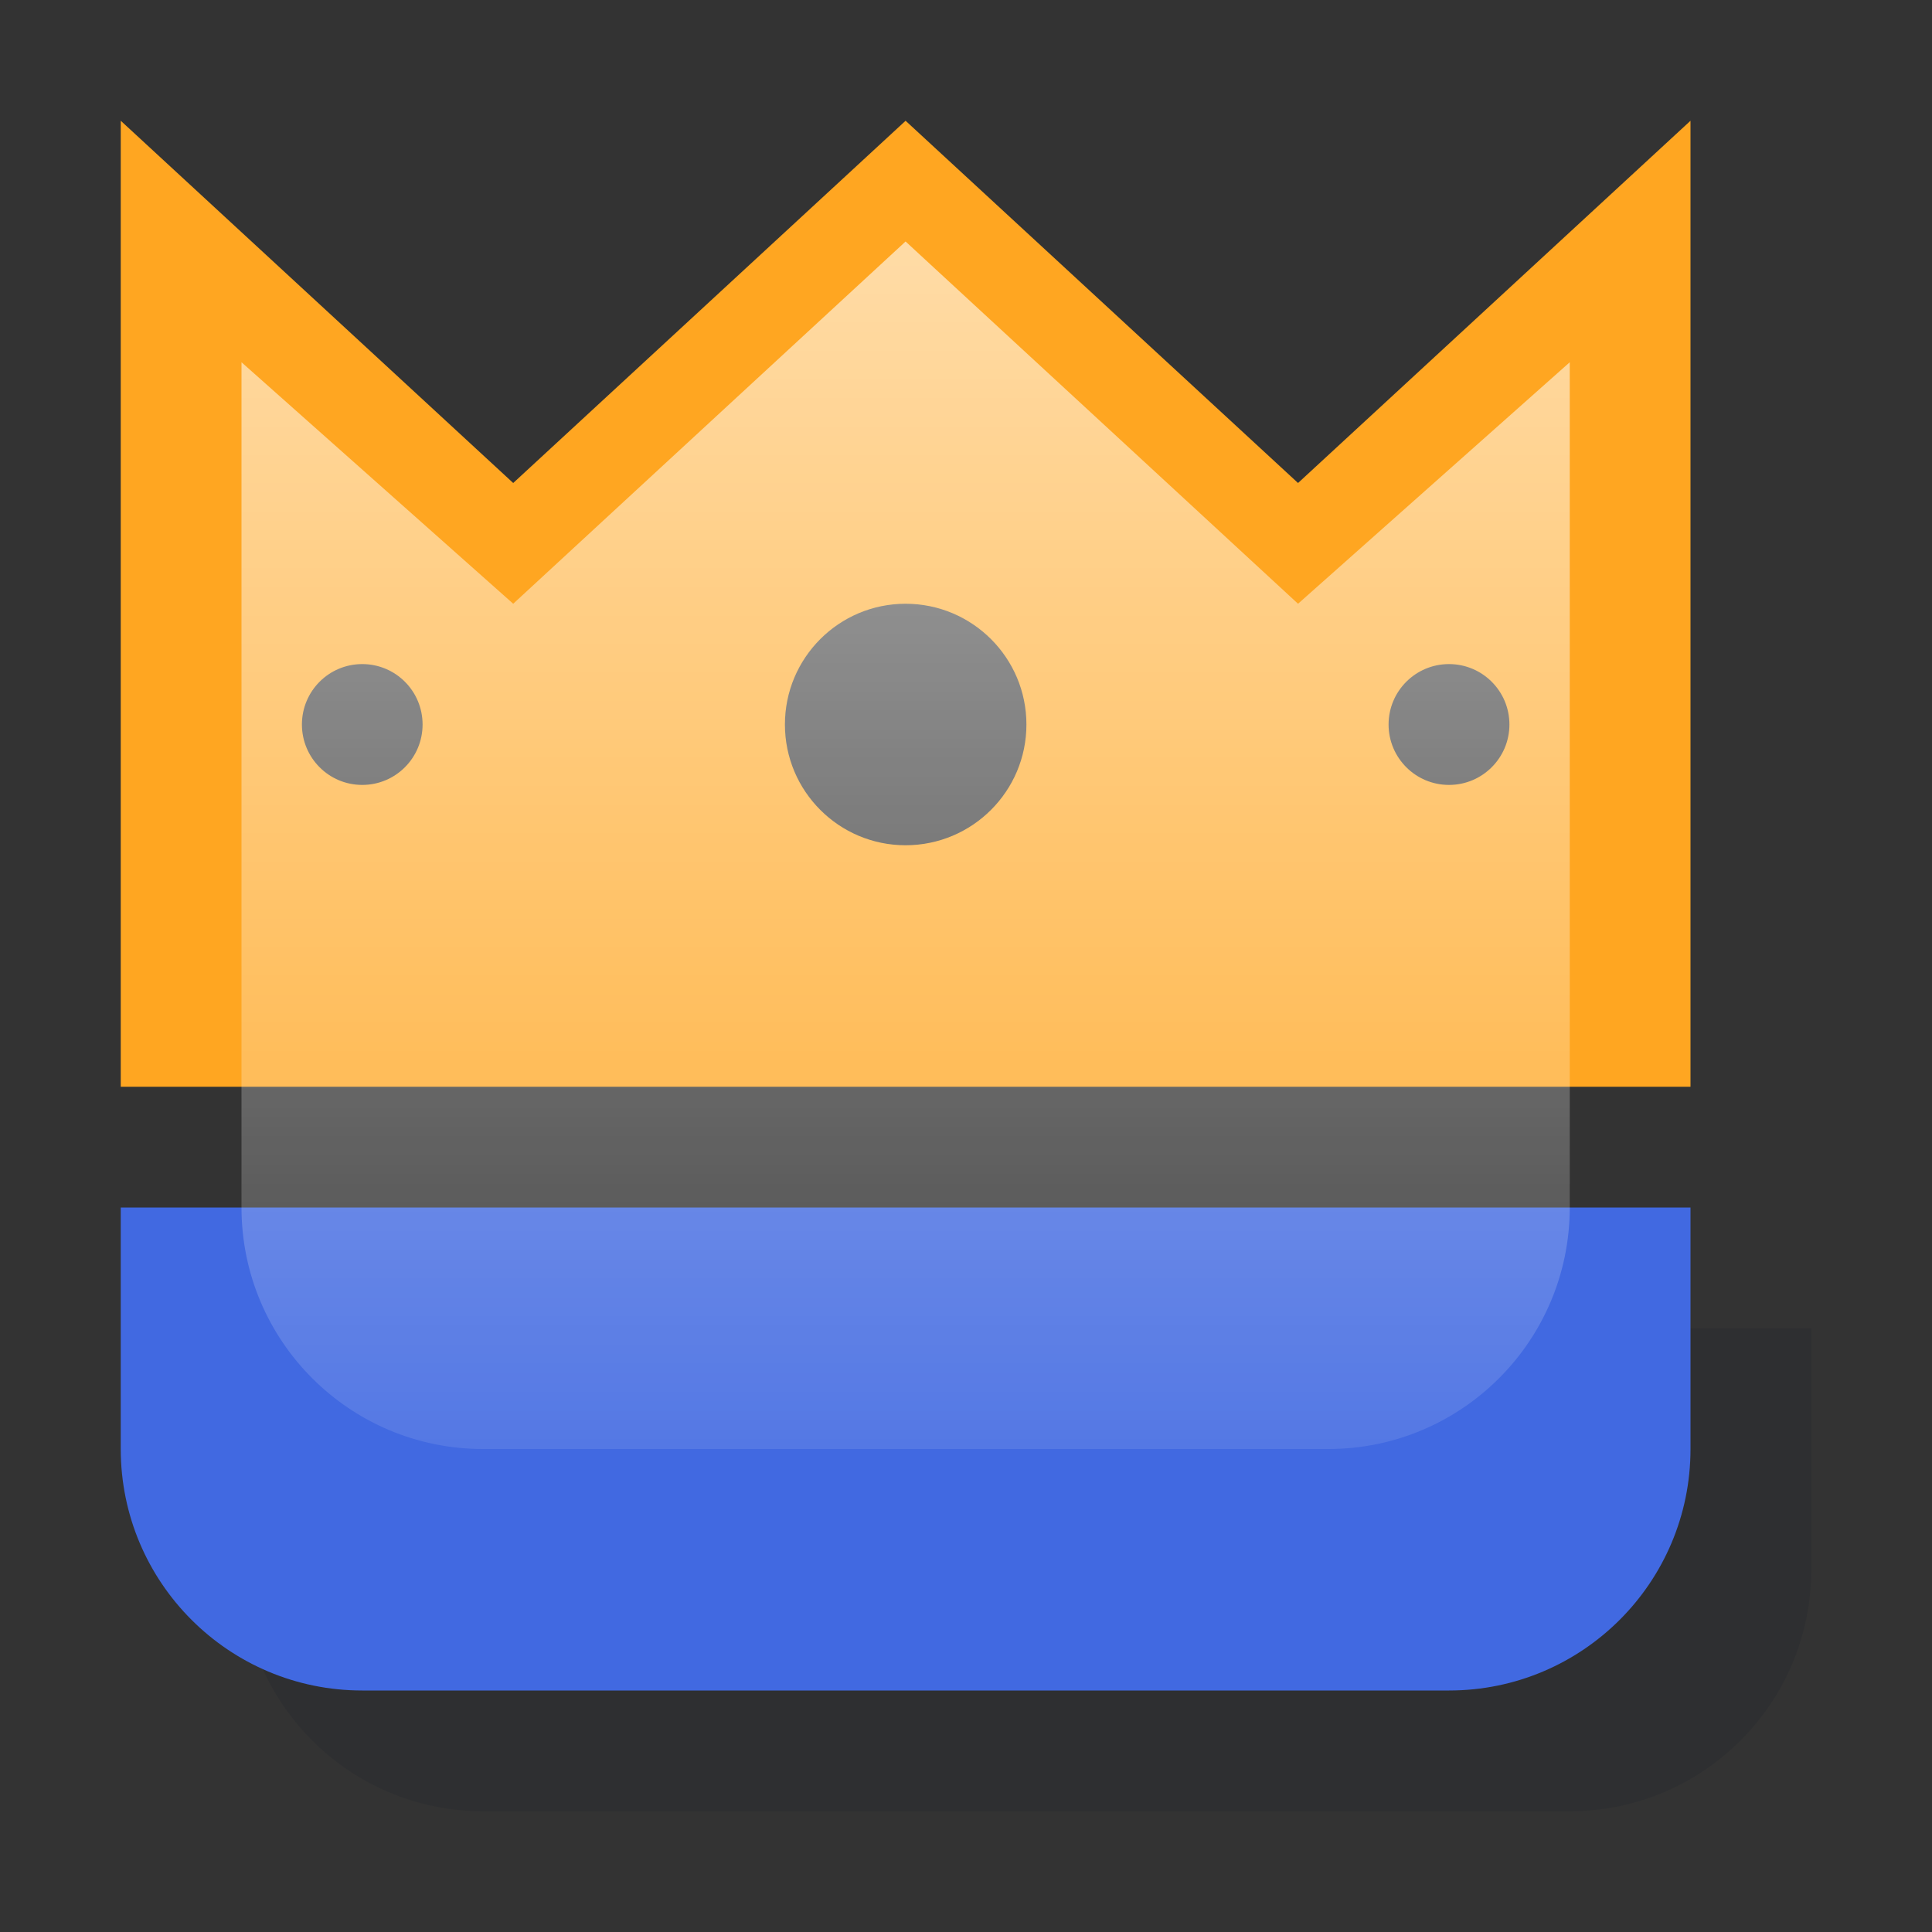 <svg width="22" height="22" viewBox="0 0 22 22" fill="none" xmlns="http://www.w3.org/2000/svg">
<rect x="0" y="0" width="22" height="22" fill="#333333" stroke="none"/>
<path d="M2.75 17.875V15.125H20.625V17.875C20.625 19.394 19.394 20.625 17.875 20.625H5.5C3.981 20.625 2.75 19.394 2.75 17.875Z" fill="#030B26" fill-opacity="0.1"/>
<path d="M1.375 16.5V13.75H19.25V16.5C19.25 18.019 18.019 19.25 16.5 19.25H4.125C2.606 19.25 1.375 18.019 1.375 16.5Z" fill="#4169E1"/>
<path fill-rule="evenodd" clip-rule="evenodd" d="M5.844 5.5L1.375 1.375V12.375H19.25V1.375L14.781 5.5L10.312 1.375L5.844 5.5ZM11.688 8.25C11.688 9.009 11.072 9.625 10.312 9.625C9.553 9.625 8.938 9.009 8.938 8.25C8.938 7.491 9.553 6.875 10.312 6.875C11.072 6.875 11.688 7.491 11.688 8.25ZM4.812 8.25C4.812 8.63 4.505 8.938 4.125 8.938C3.745 8.938 3.438 8.63 3.438 8.25C3.438 7.87 3.745 7.562 4.125 7.562C4.505 7.562 4.812 7.87 4.812 8.25ZM16.5 8.938C16.88 8.938 17.188 8.63 17.188 8.25C17.188 7.87 16.88 7.562 16.5 7.562C16.12 7.562 15.812 7.87 15.812 8.25C15.812 8.63 16.12 8.938 16.5 8.938Z" fill="#FFA621"/>
<path d="M5.844 6.875L2.75 4.125V13.75C2.75 15.269 3.981 16.5 5.5 16.5H15.125C16.644 16.5 17.875 15.269 17.875 13.75V4.125L14.781 6.875L10.312 2.75L5.844 6.875Z" fill="url(#paint0_linear_1_878)"/>
<defs>
<linearGradient id="paint0_linear_1_878" x1="10.312" y1="2.75" x2="10.312" y2="16.5" gradientUnits="userSpaceOnUse">
<stop stop-color="white" stop-opacity="0.6"/>
<stop offset="1" stop-color="white" stop-opacity="0.1"/>
</linearGradient>
</defs>
</svg>
